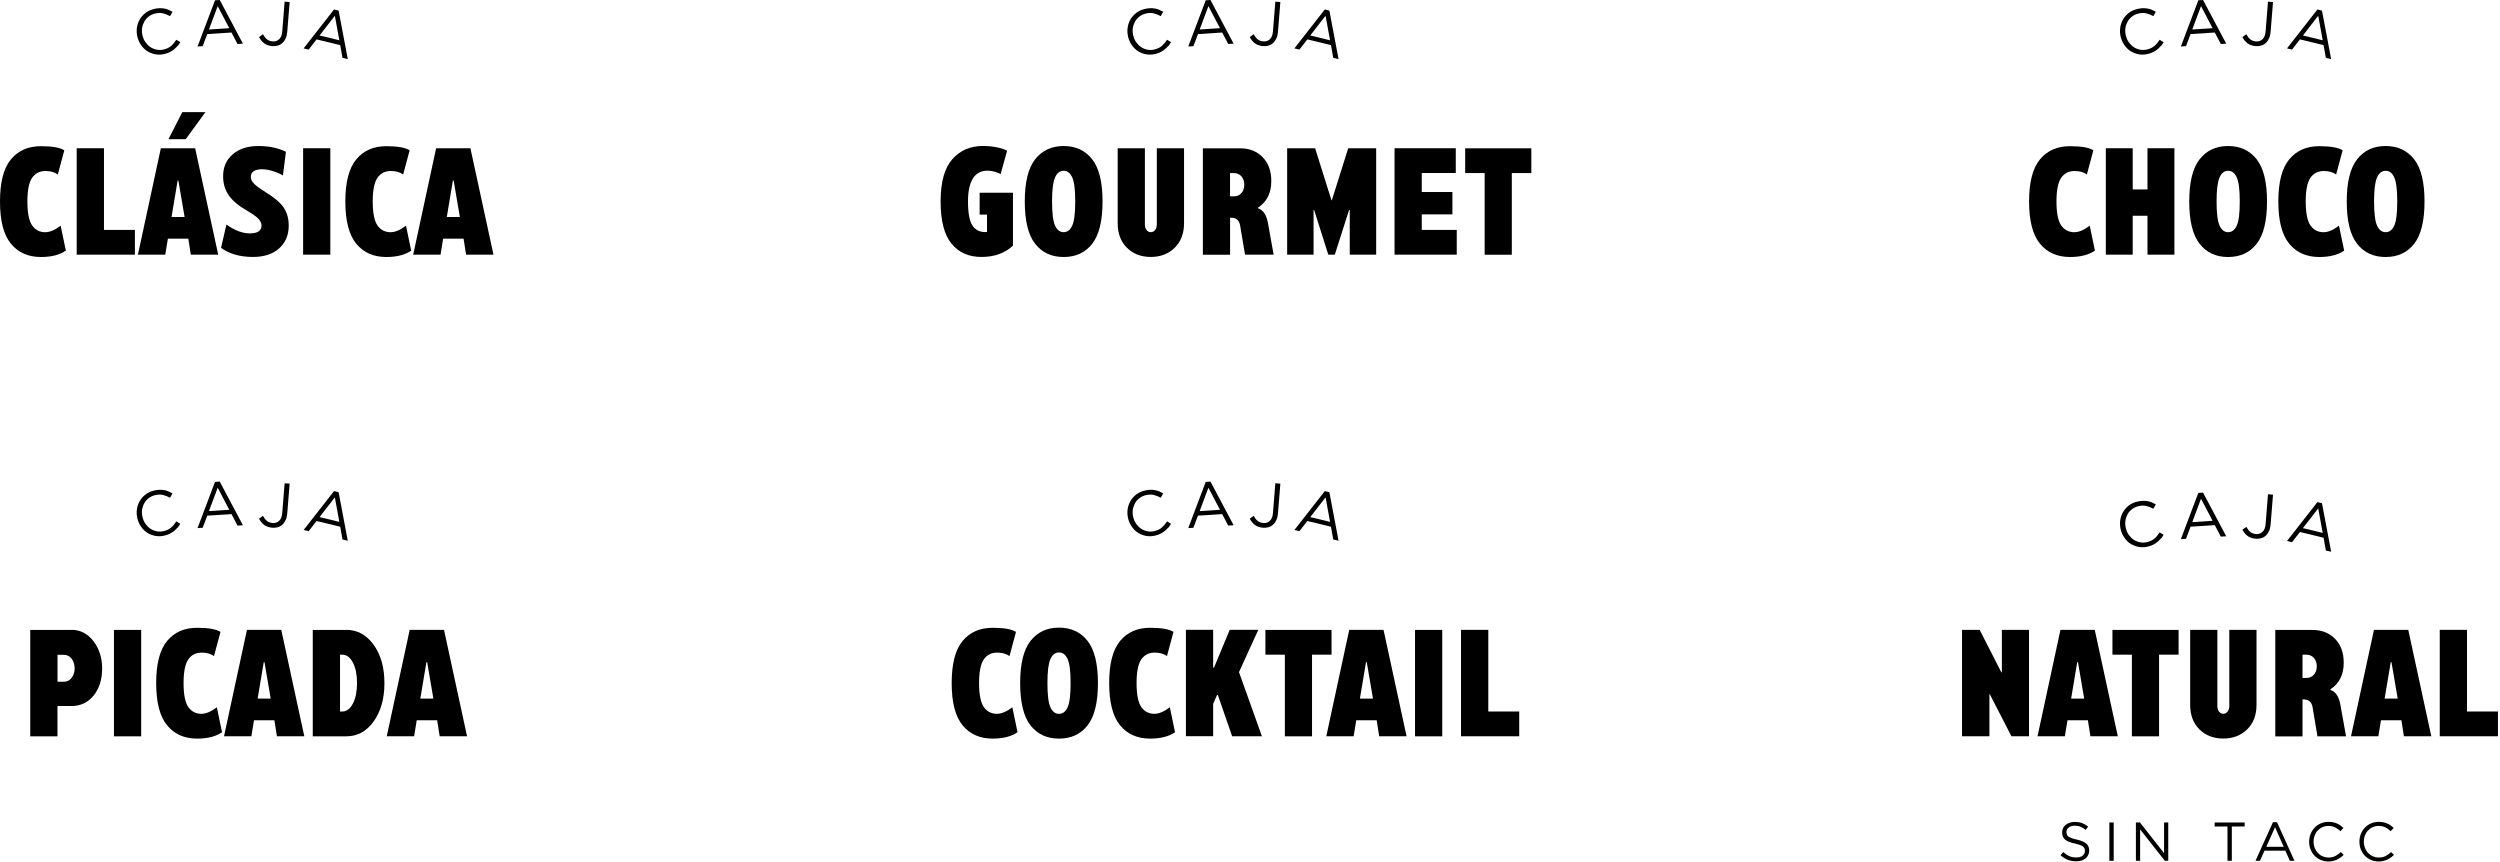<svg width="412" height="142" viewBox="0 0 412 142" fill="none" xmlns="http://www.w3.org/2000/svg">
<path d="M7.485 38.264C8.219 38.264 9.056 37.907 9.996 37.192L10.852 41.302C9.836 42.007 8.463 42.355 6.743 42.355C4.655 42.355 3.009 41.631 1.806 40.173C0.602 38.716 0 36.393 0 33.205C0 30.017 0.602 27.704 1.806 26.256C3.009 24.808 4.655 24.093 6.743 24.093C8.614 24.093 9.893 24.319 10.598 24.77L9.526 28.757C9.009 28.372 8.332 28.183 7.495 28.183C6.554 28.183 5.821 28.55 5.304 29.284C4.787 30.017 4.514 31.324 4.514 33.205C4.514 35.086 4.777 36.421 5.304 37.164C5.83 37.907 6.564 38.274 7.495 38.274L7.485 38.264Z" fill="black"/>
<path d="M17.134 24.431V37.888H22.231V41.969H12.639V24.431H17.124H17.134Z" fill="black"/>
<path d="M26.519 24.431H32.161L35.96 41.969H31.446L31.033 39.336H27.666L27.233 41.969H22.729L26.509 24.431H26.519ZM30.055 18.479H33.854L30.6 22.945H27.76L30.045 18.479H30.055ZM28.268 35.763H30.421L29.396 29.754H29.274L28.268 35.763Z" fill="black"/>
<path d="M43.69 31.625C45.204 32.547 46.239 33.421 46.775 34.249C47.311 35.076 47.583 36.045 47.583 37.164C47.583 38.734 47.057 39.994 46.004 40.935C44.95 41.875 43.511 42.345 41.687 42.345C39.553 42.345 37.794 41.847 36.43 40.841L37.314 37.004C38.669 37.972 39.957 38.462 41.17 38.462C42.458 38.462 43.098 38.029 43.098 37.164C43.098 36.816 42.938 36.459 42.637 36.111C42.336 35.763 41.715 35.311 40.803 34.775C39.364 33.957 38.339 33.101 37.709 32.199C37.079 31.296 36.769 30.243 36.769 29.039C36.769 27.534 37.296 26.331 38.358 25.428C39.421 24.516 40.822 24.064 42.581 24.064C44.339 24.064 45.844 24.384 47.123 25.014L46.624 28.917C46.257 28.681 45.74 28.446 45.073 28.23C44.405 28.014 43.794 27.892 43.239 27.892C41.969 27.892 41.339 28.315 41.339 29.161C41.339 29.556 41.537 29.951 41.922 30.327C42.308 30.703 42.91 31.136 43.709 31.616L43.69 31.625Z" fill="black"/>
<path d="M49.953 41.969V24.431H54.439V41.969H49.953Z" fill="black"/>
<path d="M64.398 38.264C65.131 38.264 65.968 37.907 66.908 37.192L67.764 41.302C66.749 42.007 65.376 42.355 63.655 42.355C61.567 42.355 59.921 41.631 58.718 40.173C57.514 38.716 56.912 36.393 56.912 33.205C56.912 30.017 57.514 27.704 58.718 26.256C59.921 24.808 61.567 24.093 63.655 24.093C65.526 24.093 66.805 24.319 67.51 24.77L66.438 28.757C65.921 28.372 65.244 28.183 64.407 28.183C63.467 28.183 62.733 28.55 62.216 29.284C61.699 30.017 61.426 31.324 61.426 33.205C61.426 35.086 61.689 36.421 62.216 37.164C62.742 37.907 63.476 38.274 64.407 38.274L64.398 38.264Z" fill="black"/>
<path d="M71.883 24.431H77.525L81.325 41.969H76.811L76.397 39.336H73.03L72.598 41.969H68.093L71.874 24.431H71.883ZM73.632 35.763H75.786L74.761 29.754H74.638L73.632 35.763Z" fill="black"/>
<path d="M29.246 7.579C29.086 7.777 28.898 7.965 28.691 8.134C28.484 8.303 28.259 8.444 28.005 8.576C27.751 8.708 27.469 8.811 27.14 8.886C26.622 9.018 26.124 9.037 25.635 8.952C25.155 8.868 24.713 8.698 24.309 8.454C23.905 8.209 23.566 7.871 23.275 7.467C22.983 7.062 22.776 6.601 22.645 6.084C22.522 5.576 22.494 5.069 22.56 4.58C22.626 4.091 22.786 3.63 23.021 3.216C23.256 2.802 23.576 2.445 23.971 2.135C24.366 1.824 24.826 1.617 25.353 1.486C25.682 1.401 25.983 1.363 26.256 1.354C26.528 1.354 26.792 1.354 27.046 1.401C27.29 1.448 27.535 1.514 27.76 1.608C27.986 1.702 28.212 1.815 28.428 1.937L28.024 2.661C27.647 2.454 27.262 2.294 26.867 2.2C26.472 2.106 26.03 2.116 25.541 2.238C25.146 2.332 24.798 2.501 24.497 2.736C24.196 2.971 23.952 3.244 23.773 3.573C23.594 3.902 23.472 4.26 23.416 4.655C23.359 5.05 23.387 5.454 23.491 5.868C23.594 6.282 23.754 6.658 23.989 6.978C24.224 7.297 24.488 7.57 24.808 7.777C25.118 7.984 25.466 8.115 25.842 8.191C26.218 8.266 26.604 8.247 26.999 8.153C27.488 8.031 27.892 7.843 28.202 7.57C28.513 7.307 28.795 6.959 29.058 6.554L29.716 6.949C29.575 7.184 29.434 7.401 29.265 7.608L29.246 7.579Z" fill="black"/>
<path d="M40.032 7.194L39.139 7.25L38.151 5.36L34.155 5.614L33.403 7.608L32.556 7.664L35.434 0.047L36.214 0L40.032 7.194ZM35.876 1.006L34.437 4.862L37.785 4.646L35.876 1.006Z" fill="black"/>
<path d="M47.076 6.329C46.935 6.639 46.756 6.893 46.54 7.09C46.324 7.288 46.07 7.429 45.778 7.514C45.486 7.598 45.186 7.627 44.856 7.598C44.302 7.551 43.86 7.391 43.512 7.119C43.164 6.846 42.891 6.507 42.694 6.112L43.333 5.642C43.531 6 43.747 6.282 43.991 6.479C44.236 6.677 44.546 6.79 44.932 6.827C45.346 6.865 45.703 6.743 45.994 6.47C46.295 6.197 46.465 5.765 46.512 5.191L46.907 0.273L47.734 0.339L47.339 5.247C47.301 5.671 47.217 6.028 47.076 6.338V6.329Z" fill="black"/>
<path d="M57.307 9.743L56.442 9.536L56.066 7.439L52.173 6.489L50.866 8.172L50.038 7.975L55.05 1.561L55.803 1.749L57.317 9.752L57.307 9.743ZM55.182 2.596L52.662 5.849L55.925 6.639L55.182 2.596Z" fill="black"/>
<path d="M161.445 35.377V31.766H166.937V40.484C165.602 41.725 163.872 42.346 161.756 42.346C159.64 42.346 158.022 41.622 156.819 40.164C155.615 38.706 155.013 36.384 155.013 33.196C155.013 30.008 155.653 27.704 156.932 26.246C158.211 24.789 159.894 24.055 162 24.055C162.781 24.055 163.561 24.13 164.332 24.29C165.104 24.45 165.649 24.638 165.969 24.845L164.897 28.71C164.68 28.55 164.342 28.409 163.909 28.296C163.467 28.183 163.091 28.127 162.771 28.127C160.618 28.127 159.536 29.81 159.527 33.177C159.527 35.105 159.772 36.431 160.251 37.155C160.731 37.879 161.436 38.246 162.358 38.246C162.386 38.246 162.442 38.246 162.508 38.236C162.574 38.236 162.621 38.227 162.659 38.227V35.368H161.464L161.445 35.377Z" fill="black"/>
<path d="M170.595 26.246C171.733 24.798 173.304 24.064 175.288 24.064C177.272 24.064 178.842 24.788 179.99 26.246C181.128 27.694 181.701 30.017 181.701 33.205C181.701 36.393 181.128 38.734 179.99 40.182C178.852 41.631 177.281 42.355 175.288 42.355C173.294 42.355 171.733 41.631 170.595 40.182C169.457 38.734 168.884 36.411 168.884 33.205C168.884 29.998 169.457 27.694 170.595 26.246ZM173.868 37.173C174.197 37.897 174.667 38.264 175.288 38.264C175.908 38.264 176.379 37.897 176.708 37.173C177.037 36.449 177.197 35.123 177.197 33.195C177.197 31.268 177.037 29.979 176.708 29.246C176.379 28.512 175.908 28.145 175.288 28.145C174.667 28.145 174.197 28.512 173.868 29.246C173.539 29.979 173.379 31.296 173.379 33.195C173.379 35.095 173.539 36.449 173.868 37.173Z" fill="black"/>
<path d="M190.644 37.004V24.431H195.13V36.788C195.13 38.471 194.613 39.825 193.588 40.831C192.563 41.838 191.246 42.346 189.648 42.346C188.049 42.346 186.732 41.838 185.717 40.831C184.701 39.825 184.193 38.471 184.193 36.788V24.431H188.679V37.004C188.679 37.371 188.773 37.672 188.952 37.907C189.14 38.142 189.365 38.264 189.648 38.264C189.93 38.264 190.165 38.151 190.353 37.907C190.541 37.672 190.644 37.371 190.644 37.004Z" fill="black"/>
<path d="M207.318 34.324C208.164 34.597 208.709 35.396 208.954 36.732L209.894 41.97H205.183L204.365 37.117C204.205 36.299 203.725 35.895 202.935 35.885H202.719V41.979H198.233V24.441H204.374C205.888 24.441 207.129 24.93 208.079 25.898C209.029 26.867 209.509 28.184 209.509 29.839C209.509 31.814 208.775 33.271 207.318 34.221V34.343V34.324ZM203.358 32.359C203.857 32.359 204.261 32.18 204.581 31.823C204.901 31.466 205.061 31.005 205.061 30.45C205.061 29.895 204.901 29.416 204.581 29.058C204.261 28.701 203.857 28.522 203.358 28.522H202.71V32.359H203.358Z" fill="black"/>
<path d="M219.486 33.008L222.185 24.431H226.793V41.969H222.439V34.606H222.326L219.975 41.969H218.903L216.571 34.606H216.477V41.969H212.123V24.431H216.731L219.43 33.008H219.477H219.486Z" fill="black"/>
<path d="M234.306 35.33V37.888H240.071V41.969H229.821V24.431H239.911V28.512H234.306V31.644H239.356V35.33H234.306Z" fill="black"/>
<path d="M241.463 28.522V24.441H252.362V28.522H249.146V41.979H244.67V28.522H241.463Z" fill="black"/>
<path d="M192.516 7.579C192.356 7.777 192.168 7.965 191.961 8.134C191.754 8.304 191.528 8.445 191.275 8.576C191.021 8.708 190.739 8.811 190.409 8.887C189.892 9.018 189.394 9.037 188.905 8.952C188.425 8.868 187.983 8.699 187.579 8.454C187.174 8.21 186.836 7.871 186.544 7.467C186.253 7.062 186.046 6.601 185.914 6.084C185.792 5.576 185.764 5.069 185.83 4.58C185.896 4.091 186.055 3.63 186.291 3.216C186.526 2.802 186.845 2.445 187.24 2.135C187.635 1.834 188.096 1.617 188.623 1.486C188.952 1.401 189.253 1.364 189.525 1.354C189.798 1.345 190.061 1.354 190.315 1.401C190.56 1.448 190.804 1.514 191.03 1.608C191.256 1.702 191.481 1.815 191.698 1.937L191.293 2.661C190.917 2.454 190.532 2.294 190.137 2.2C189.742 2.106 189.3 2.116 188.811 2.238C188.416 2.332 188.068 2.501 187.767 2.736C187.466 2.972 187.222 3.244 187.043 3.573C186.864 3.903 186.742 4.26 186.685 4.655C186.629 5.05 186.657 5.454 186.761 5.868C186.864 6.282 187.024 6.658 187.259 6.978C187.494 7.297 187.758 7.57 188.077 7.777C188.388 7.984 188.736 8.115 189.112 8.191C189.488 8.266 189.873 8.247 190.268 8.153C190.757 8.031 191.162 7.843 191.472 7.57C191.782 7.297 192.064 6.959 192.328 6.554L192.986 6.949C192.845 7.185 192.704 7.401 192.535 7.608L192.516 7.579Z" fill="black"/>
<path d="M203.302 7.194L202.409 7.25L201.421 5.36L197.425 5.614L196.672 7.608L195.826 7.664L198.704 0.047L199.484 0L203.302 7.194ZM199.145 1.006L197.707 4.862L201.054 4.646L199.145 1.006Z" fill="black"/>
<path d="M210.346 6.329C210.205 6.639 210.026 6.893 209.81 7.09C209.593 7.288 209.339 7.429 209.048 7.514C208.756 7.598 208.455 7.627 208.126 7.598C207.571 7.551 207.129 7.391 206.782 7.119C206.434 6.846 206.161 6.507 205.963 6.112L206.603 5.642C206.8 6 207.017 6.282 207.261 6.479C207.506 6.677 207.816 6.79 208.202 6.827C208.615 6.865 208.973 6.743 209.264 6.47C209.565 6.197 209.734 5.765 209.781 5.191L210.176 0.273L211.004 0.339L210.609 5.247C210.571 5.671 210.487 6.028 210.346 6.338V6.329Z" fill="black"/>
<path d="M220.586 9.743L219.721 9.536L219.345 7.439L215.452 6.489L214.145 8.172L213.317 7.975L218.329 1.561L219.082 1.749L220.596 9.752L220.586 9.743ZM218.452 2.596L215.931 5.849L219.195 6.639L218.452 2.596Z" fill="black"/>
<path d="M341.877 38.264C342.611 38.264 343.448 37.906 344.388 37.192L345.244 41.301C344.228 42.006 342.855 42.354 341.134 42.354C339.047 42.354 337.401 41.63 336.197 40.173C334.994 38.715 334.392 36.392 334.392 33.204C334.392 30.017 334.994 27.703 336.197 26.255C337.401 24.807 339.047 24.092 341.134 24.092C343.006 24.092 344.285 24.318 344.99 24.769L343.918 28.756C343.401 28.371 342.724 28.183 341.887 28.183C340.946 28.183 340.213 28.549 339.696 29.283C339.178 30.017 338.906 31.324 338.906 33.204C338.906 35.085 339.169 36.42 339.696 37.163C340.222 37.906 340.956 38.273 341.887 38.273L341.877 38.264Z" fill="black"/>
<path d="M353.905 31.221V24.431H358.343V41.969H353.905V35.556H351.469V41.969H347.04V24.431H351.469V31.221H353.905Z" fill="black"/>
<path d="M362.5 26.246C363.638 24.797 365.208 24.064 367.192 24.064C369.177 24.064 370.747 24.788 371.894 26.246C373.032 27.694 373.606 30.017 373.606 33.205C373.606 36.392 373.032 38.734 371.894 40.182C370.756 41.63 369.186 42.355 367.192 42.355C365.199 42.355 363.638 41.63 362.5 40.182C361.362 38.734 360.788 36.411 360.788 33.205C360.788 29.998 361.362 27.694 362.5 26.246ZM365.782 37.173C366.111 37.897 366.581 38.264 367.202 38.264C367.822 38.264 368.293 37.897 368.622 37.173C368.951 36.449 369.111 35.123 369.111 33.195C369.111 31.267 368.951 29.979 368.622 29.245C368.293 28.512 367.822 28.145 367.202 28.145C366.581 28.145 366.111 28.512 365.782 29.245C365.453 29.979 365.293 31.296 365.293 33.195C365.293 35.095 365.453 36.449 365.782 37.173Z" fill="black"/>
<path d="M382.953 38.264C383.687 38.264 384.524 37.906 385.464 37.192L386.32 41.301C385.304 42.006 383.931 42.354 382.21 42.354C380.123 42.354 378.477 41.63 377.273 40.173C376.07 38.715 375.468 36.392 375.468 33.204C375.468 30.017 376.07 27.703 377.273 26.255C378.477 24.807 380.123 24.092 382.21 24.092C384.082 24.092 385.361 24.318 386.066 24.769L384.994 28.756C384.477 28.371 383.8 28.183 382.963 28.183C382.022 28.183 381.289 28.549 380.772 29.283C380.254 30.017 379.982 31.324 379.982 33.204C379.982 35.085 380.245 36.42 380.772 37.163C381.298 37.906 382.032 38.273 382.963 38.273L382.953 38.264Z" fill="black"/>
<path d="M388.455 26.246C389.592 24.797 391.163 24.064 393.147 24.064C395.131 24.064 396.702 24.788 397.849 26.246C398.987 27.694 399.561 30.017 399.561 33.205C399.561 36.392 398.987 38.734 397.849 40.182C396.711 41.63 395.141 42.355 393.147 42.355C391.153 42.355 389.592 41.63 388.455 40.182C387.317 38.734 386.743 36.411 386.743 33.205C386.743 29.998 387.317 27.694 388.455 26.246ZM391.736 37.173C392.066 37.897 392.536 38.264 393.156 38.264C393.777 38.264 394.247 37.897 394.576 37.173C394.906 36.449 395.065 35.123 395.065 33.195C395.065 31.267 394.906 29.979 394.576 29.245C394.247 28.512 393.777 28.145 393.156 28.145C392.536 28.145 392.066 28.512 391.736 29.245C391.407 29.979 391.247 31.296 391.247 33.195C391.247 35.095 391.407 36.449 391.736 37.173Z" fill="black"/>
<path d="M356.096 7.579C355.936 7.777 355.748 7.965 355.541 8.134C355.334 8.303 355.108 8.444 354.855 8.576C354.601 8.708 354.318 8.811 353.989 8.886C353.472 9.018 352.974 9.037 352.485 8.952C352.005 8.868 351.563 8.698 351.159 8.454C350.754 8.209 350.416 7.871 350.124 7.467C349.833 7.062 349.626 6.601 349.494 6.084C349.372 5.576 349.344 5.069 349.41 4.58C349.476 4.091 349.635 3.63 349.87 3.216C350.106 2.802 350.425 2.445 350.82 2.135C351.215 1.824 351.676 1.617 352.203 1.486C352.532 1.401 352.833 1.363 353.105 1.354C353.378 1.354 353.641 1.354 353.895 1.401C354.14 1.448 354.384 1.514 354.61 1.608C354.836 1.702 355.061 1.815 355.278 1.937L354.873 2.661C354.497 2.454 354.112 2.294 353.717 2.2C353.322 2.106 352.88 2.116 352.391 2.238C351.996 2.332 351.648 2.501 351.347 2.736C351.046 2.971 350.801 3.244 350.623 3.573C350.444 3.902 350.322 4.26 350.265 4.655C350.209 5.05 350.237 5.454 350.341 5.868C350.444 6.282 350.604 6.658 350.839 6.978C351.074 7.297 351.337 7.57 351.657 7.777C351.968 7.984 352.315 8.115 352.692 8.191C353.068 8.266 353.453 8.247 353.848 8.153C354.337 8.031 354.742 7.843 355.052 7.57C355.362 7.307 355.644 6.959 355.908 6.554L356.566 6.949C356.425 7.184 356.284 7.401 356.115 7.608L356.096 7.579Z" fill="black"/>
<path d="M366.882 7.194L365.989 7.25L365.001 5.36L361.005 5.614L360.252 7.608L359.406 7.664L362.284 0.047L363.064 0L366.882 7.194ZM362.726 1.006L361.287 4.862L364.635 4.646L362.726 1.006Z" fill="black"/>
<path d="M373.935 6.329C373.794 6.639 373.615 6.893 373.399 7.09C373.183 7.288 372.929 7.429 372.637 7.514C372.346 7.598 372.045 7.627 371.716 7.598C371.161 7.551 370.719 7.391 370.371 7.119C370.023 6.846 369.75 6.507 369.553 6.112L370.192 5.642C370.39 6 370.606 6.282 370.85 6.479C371.095 6.677 371.405 6.79 371.791 6.827C372.205 6.865 372.562 6.743 372.853 6.47C373.154 6.197 373.324 5.765 373.371 5.191L373.766 0.273L374.593 0.339L374.198 5.247C374.161 5.671 374.076 6.028 373.935 6.338V6.329Z" fill="black"/>
<path d="M384.166 9.743L383.301 9.536L382.925 7.439L379.032 6.489L377.725 8.172L376.897 7.975L381.909 1.561L382.662 1.749L384.176 9.752L384.166 9.743ZM382.041 2.596L379.521 5.849L382.784 6.639L382.041 2.596Z" fill="black"/>
<path d="M11.793 103.799C13.231 103.799 14.426 104.41 15.385 105.642C16.344 106.874 16.833 108.379 16.833 110.175C16.833 111.971 16.363 113.494 15.413 114.642C14.463 115.789 13.259 116.353 11.793 116.353H9.47V121.347H4.984V103.808H11.793V103.799ZM10.467 112.357C11.04 112.357 11.482 112.14 11.811 111.698C12.14 111.266 12.3 110.749 12.3 110.147C12.3 109.545 12.14 108.999 11.811 108.567C11.482 108.134 11.04 107.909 10.467 107.909H9.479V112.347H10.467V112.357Z" fill="black"/>
<path d="M18.779 121.347V103.809H23.265V121.347H18.779Z" fill="black"/>
<path d="M33.224 117.632C33.958 117.632 34.794 117.275 35.735 116.56L36.591 120.67C35.575 121.375 34.202 121.723 32.481 121.723C30.393 121.723 28.748 120.999 27.544 119.541C26.34 118.084 25.738 115.761 25.738 112.573C25.738 109.385 26.34 107.072 27.544 105.624C28.748 104.175 30.393 103.461 32.481 103.461C34.352 103.461 35.631 103.686 36.337 104.138L35.265 108.125C34.747 107.739 34.07 107.551 33.233 107.551C32.293 107.551 31.559 107.918 31.042 108.652C30.525 109.385 30.252 110.692 30.252 112.573C30.252 114.454 30.516 115.789 31.042 116.532C31.569 117.275 32.302 117.642 33.233 117.642L33.224 117.632Z" fill="black"/>
<path d="M40.709 103.799H46.352L50.151 121.337H45.637L45.223 118.704H41.857L41.424 121.337H36.92L40.7 103.799H40.709ZM42.459 115.131H44.612L43.587 109.122H43.465L42.459 115.131Z" fill="black"/>
<path d="M57.063 103.799C58.897 103.799 60.401 104.627 61.586 106.272C62.771 107.918 63.354 110.024 63.354 112.582C63.354 115.14 62.761 117.237 61.586 118.883C60.411 120.529 58.897 121.347 57.063 121.347H51.543V103.808H57.063V103.799ZM56.404 117.256C57.119 117.256 57.712 116.814 58.163 115.939C58.614 115.065 58.84 113.936 58.84 112.573C58.84 111.209 58.614 110.081 58.163 109.206C57.712 108.332 57.129 107.89 56.404 107.89H56.038V117.256H56.404Z" fill="black"/>
<path d="M67.529 103.799H73.172L76.971 121.337H72.457L72.043 118.704H68.677L68.244 121.337H63.739L67.52 103.799H67.529ZM69.269 115.131H71.422L70.397 109.122H70.275L69.269 115.131Z" fill="black"/>
<path d="M29.246 86.948C29.086 87.145 28.898 87.333 28.691 87.502C28.484 87.672 28.259 87.813 28.005 87.944C27.751 88.076 27.469 88.179 27.14 88.255C26.622 88.386 26.124 88.405 25.635 88.32C25.155 88.236 24.713 88.067 24.309 87.822C23.905 87.578 23.566 87.239 23.275 86.835C22.983 86.43 22.776 85.969 22.645 85.452C22.522 84.945 22.494 84.437 22.56 83.948C22.626 83.459 22.786 82.998 23.021 82.584C23.256 82.17 23.576 81.813 23.971 81.503C24.366 81.192 24.826 80.986 25.353 80.854C25.682 80.769 25.983 80.732 26.256 80.722C26.528 80.722 26.792 80.722 27.046 80.769C27.29 80.816 27.535 80.882 27.76 80.976C27.986 81.07 28.212 81.183 28.428 81.305L28.024 82.029C27.647 81.822 27.262 81.662 26.867 81.569C26.472 81.475 26.03 81.484 25.541 81.606C25.146 81.7 24.798 81.869 24.497 82.105C24.196 82.34 23.952 82.612 23.773 82.942C23.594 83.271 23.472 83.628 23.416 84.023C23.359 84.418 23.387 84.822 23.491 85.236C23.594 85.65 23.754 86.026 23.989 86.346C24.224 86.665 24.488 86.938 24.808 87.145C25.118 87.352 25.466 87.484 25.842 87.559C26.218 87.634 26.604 87.615 26.999 87.521C27.488 87.399 27.892 87.211 28.202 86.938C28.513 86.675 28.795 86.327 29.058 85.922L29.716 86.317C29.575 86.553 29.434 86.769 29.265 86.976L29.246 86.948Z" fill="black"/>
<path d="M40.032 86.562L39.139 86.618L38.151 84.728L34.155 84.982L33.403 86.976L32.556 87.032L35.434 79.415L36.214 79.368L40.032 86.562ZM35.876 80.374L34.437 84.23L37.785 84.013L35.876 80.374Z" fill="black"/>
<path d="M47.076 85.697C46.935 86.007 46.756 86.261 46.54 86.458C46.324 86.656 46.07 86.797 45.778 86.882C45.486 86.966 45.186 86.994 44.856 86.966C44.302 86.919 43.86 86.759 43.512 86.487C43.164 86.214 42.891 85.875 42.694 85.48L43.333 85.01C43.531 85.368 43.747 85.65 43.991 85.847C44.236 86.045 44.546 86.157 44.932 86.195C45.346 86.233 45.703 86.111 45.994 85.838C46.295 85.565 46.465 85.132 46.512 84.559L46.907 79.641L47.734 79.707L47.339 84.615C47.301 85.038 47.217 85.396 47.076 85.706V85.697Z" fill="black"/>
<path d="M57.307 89.111L56.442 88.904L56.066 86.807L52.173 85.857L50.866 87.54L50.038 87.343L55.05 80.929L55.803 81.117L57.317 89.12L57.307 89.111ZM55.182 81.964L52.662 85.217L55.925 86.007L55.182 81.964Z" fill="black"/>
<path d="M164.323 117.633C165.056 117.633 165.893 117.275 166.834 116.561L167.689 120.67C166.674 121.375 165.301 121.723 163.58 121.723C161.492 121.723 159.847 120.999 158.643 119.542C157.439 118.084 156.837 115.761 156.837 112.573C156.837 109.385 157.439 107.072 158.643 105.624C159.847 104.176 161.492 103.461 163.58 103.461C165.451 103.461 166.73 103.687 167.436 104.138L166.364 108.125C165.846 107.74 165.169 107.552 164.332 107.552C163.392 107.552 162.658 107.918 162.141 108.652C161.624 109.385 161.351 110.693 161.351 112.573C161.351 114.454 161.615 115.789 162.141 116.532C162.668 117.275 163.401 117.642 164.332 117.642L164.323 117.633Z" fill="black"/>
<path d="M169.834 105.615C170.971 104.166 172.542 103.433 174.526 103.433C176.51 103.433 178.081 104.157 179.228 105.615C180.366 107.063 180.94 109.386 180.94 112.573C180.94 115.761 180.366 118.103 179.228 119.551C178.09 120.999 176.52 121.723 174.526 121.723C172.532 121.723 170.971 120.999 169.834 119.551C168.696 118.103 168.122 115.78 168.122 112.573C168.122 109.367 168.696 107.063 169.834 105.615ZM173.106 116.551C173.435 117.275 173.905 117.642 174.526 117.642C175.147 117.642 175.617 117.275 175.946 116.551C176.275 115.827 176.435 114.501 176.435 112.573C176.435 110.646 176.275 109.357 175.946 108.624C175.617 107.89 175.147 107.524 174.526 107.524C173.905 107.524 173.435 107.89 173.106 108.624C172.777 109.357 172.617 110.674 172.617 112.573C172.617 114.473 172.777 115.827 173.106 116.551Z" fill="black"/>
<path d="M190.277 117.632C191.011 117.632 191.848 117.275 192.788 116.56L193.644 120.67C192.628 121.375 191.255 121.723 189.535 121.723C187.447 121.723 185.801 120.999 184.598 119.541C183.394 118.084 182.792 115.761 182.792 112.573C182.792 109.385 183.394 107.072 184.598 105.624C185.801 104.175 187.447 103.461 189.535 103.461C191.406 103.461 192.685 103.686 193.39 104.138L192.318 108.125C191.801 107.739 191.124 107.551 190.287 107.551C189.346 107.551 188.613 107.918 188.096 108.652C187.579 109.385 187.306 110.692 187.306 112.573C187.306 114.454 187.569 115.789 188.096 116.532C188.622 117.275 189.356 117.642 190.287 117.642L190.277 117.632Z" fill="black"/>
<path d="M207.364 103.799L204.186 110.768L207.966 121.338H203.057L200.697 114.52H200.575L199.926 115.996V121.328H195.44V103.79H199.926V110.006H200.076L202.662 103.79H207.374L207.364 103.799Z" fill="black"/>
<path d="M208.54 107.89V103.809H219.439V107.89H216.223V121.347H211.747V107.89H208.54Z" fill="black"/>
<path d="M222.363 103.8H228.006L231.805 121.338H227.291L226.877 118.705H223.511L223.078 121.338H218.574L222.354 103.8H222.363ZM224.113 115.131H226.266L225.241 109.122H225.119L224.113 115.131Z" fill="black"/>
<path d="M233.197 121.347V103.809H237.682V121.347H233.197Z" fill="black"/>
<path d="M245.271 103.8V117.256H250.368V121.338H240.776V103.8H245.262H245.271Z" fill="black"/>
<path d="M192.516 86.947C192.356 87.145 192.168 87.333 191.961 87.502C191.754 87.671 191.528 87.812 191.274 87.944C191.02 88.076 190.738 88.179 190.409 88.254C189.892 88.386 189.394 88.405 188.905 88.32C188.425 88.236 187.983 88.067 187.579 87.822C187.174 87.578 186.836 87.239 186.544 86.835C186.253 86.43 186.046 85.969 185.914 85.452C185.792 84.944 185.764 84.436 185.829 83.948C185.895 83.459 186.055 82.998 186.29 82.584C186.525 82.17 186.845 81.813 187.24 81.503C187.635 81.202 188.096 80.985 188.622 80.854C188.952 80.769 189.252 80.731 189.525 80.722C189.798 80.713 190.061 80.722 190.315 80.769C190.56 80.816 190.804 80.882 191.03 80.976C191.256 81.07 191.481 81.183 191.697 81.305L191.293 82.029C190.917 81.822 190.531 81.662 190.136 81.568C189.741 81.474 189.3 81.484 188.811 81.606C188.416 81.7 188.068 81.869 187.767 82.104C187.466 82.34 187.221 82.612 187.043 82.941C186.864 83.27 186.742 83.628 186.685 84.023C186.629 84.418 186.657 84.822 186.76 85.236C186.864 85.65 187.024 86.026 187.259 86.346C187.494 86.665 187.757 86.938 188.077 87.145C188.387 87.352 188.735 87.483 189.111 87.559C189.488 87.634 189.873 87.615 190.268 87.521C190.757 87.399 191.161 87.211 191.472 86.938C191.782 86.665 192.064 86.327 192.328 85.922L192.986 86.317C192.845 86.552 192.704 86.769 192.534 86.976L192.516 86.947Z" fill="black"/>
<path d="M203.302 86.562L202.408 86.618L201.421 84.728L197.424 84.982L196.672 86.976L195.826 87.032L198.703 79.415L199.484 79.368L203.302 86.562ZM199.145 80.374L197.706 84.23L201.054 84.013L199.145 80.374Z" fill="black"/>
<path d="M210.345 85.697C210.204 86.007 210.026 86.261 209.809 86.458C209.593 86.656 209.339 86.797 209.048 86.882C208.756 86.966 208.455 86.994 208.126 86.966C207.571 86.919 207.129 86.759 206.781 86.487C206.433 86.214 206.161 85.875 205.963 85.48L206.603 85.01C206.8 85.368 207.016 85.65 207.261 85.847C207.505 86.045 207.816 86.157 208.201 86.195C208.615 86.233 208.972 86.111 209.264 85.838C209.565 85.565 209.734 85.132 209.781 84.559L210.176 79.641L211.004 79.707L210.609 84.615C210.571 85.038 210.486 85.396 210.345 85.706V85.697Z" fill="black"/>
<path d="M220.586 89.111L219.721 88.904L219.345 86.807L215.452 85.857L214.144 87.54L213.317 87.343L218.329 80.929L219.081 81.117L220.595 89.12L220.586 89.111ZM218.451 81.964L215.931 85.217L219.194 86.007L218.451 81.964Z" fill="black"/>
<path d="M329.906 110.796V103.8H334.382V121.338H331.486L327.903 114.379H327.856V121.338H323.342V103.8H326.248L329.821 110.796H329.906Z" fill="black"/>
<path d="M339.573 103.799H345.216L349.015 121.337H344.501L344.087 118.704H340.72L340.288 121.337H335.783L339.564 103.799H339.573ZM341.322 115.131H343.476L342.451 109.122H342.329L341.322 115.131Z" fill="black"/>
<path d="M348.131 107.89V103.809H359.03V107.89H355.814V121.347H351.337V107.89H348.131Z" fill="black"/>
<path d="M367.39 116.372V103.799H371.875V116.156C371.875 117.839 371.358 119.193 370.333 120.2C369.308 121.206 367.992 121.714 366.393 121.714C364.794 121.714 363.478 121.206 362.462 120.2C361.447 119.193 360.939 117.839 360.939 116.156V103.799H365.424V116.372C365.424 116.739 365.518 117.04 365.697 117.275C365.885 117.51 366.111 117.632 366.393 117.632C366.675 117.632 366.91 117.52 367.098 117.275C367.286 117.04 367.39 116.739 367.39 116.372Z" fill="black"/>
<path d="M384.053 113.702C384.9 113.974 385.445 114.774 385.69 116.109L386.63 121.347H381.919L381.101 116.495C380.941 115.676 380.461 115.272 379.671 115.263H379.455V121.356H374.969V103.818H381.11C382.624 103.818 383.865 104.307 384.815 105.276C385.765 106.244 386.245 107.561 386.245 109.216C386.245 111.191 385.511 112.648 384.053 113.598V113.72V113.702ZM380.104 111.727C380.602 111.727 381.007 111.548 381.326 111.191C381.646 110.833 381.806 110.373 381.806 109.818C381.806 109.263 381.646 108.783 381.326 108.426C381.007 108.069 380.602 107.89 380.104 107.89H379.455V111.727H380.104Z" fill="black"/>
<path d="M391.238 103.799H396.88L400.679 121.337H396.166L395.752 118.704H392.385L391.953 121.337H387.448L391.229 103.799H391.238ZM392.987 115.131H395.141L394.116 109.122H393.993L392.987 115.131Z" fill="black"/>
<path d="M406.566 103.799V117.256H411.663V121.337H402.071V103.799H406.557H406.566Z" fill="black"/>
<path d="M340.608 137.522C340.655 137.644 340.739 137.757 340.871 137.851C340.993 137.955 341.172 138.039 341.398 138.124C341.623 138.209 341.905 138.284 342.253 138.359C342.959 138.519 343.476 138.735 343.805 139.008C344.134 139.281 344.303 139.666 344.303 140.155C344.303 140.428 344.247 140.673 344.143 140.898C344.04 141.124 343.89 141.312 343.702 141.462C343.513 141.622 343.288 141.735 343.024 141.82C342.761 141.904 342.47 141.942 342.159 141.942C341.651 141.942 341.191 141.857 340.777 141.698C340.363 141.538 339.959 141.284 339.583 140.945L340.025 140.419C340.354 140.72 340.692 140.945 341.021 141.086C341.36 141.237 341.746 141.312 342.187 141.312C342.629 141.312 342.959 141.209 343.213 141.011C343.466 140.814 343.598 140.55 343.598 140.231C343.598 140.08 343.57 139.948 343.523 139.826C343.476 139.713 343.391 139.6 343.269 139.506C343.147 139.412 342.977 139.318 342.771 139.243C342.554 139.168 342.282 139.093 341.952 139.017C341.595 138.942 341.275 138.848 341.012 138.745C340.739 138.641 340.523 138.519 340.344 138.378C340.166 138.237 340.043 138.068 339.959 137.87C339.874 137.673 339.837 137.447 339.837 137.184C339.837 136.92 339.884 136.704 339.987 136.488C340.09 136.281 340.231 136.093 340.42 135.942C340.608 135.792 340.824 135.67 341.078 135.585C341.332 135.5 341.604 135.453 341.905 135.453C342.366 135.453 342.771 135.519 343.118 135.641C343.466 135.773 343.796 135.961 344.125 136.215L343.711 136.76C343.419 136.516 343.118 136.347 342.827 136.234C342.535 136.121 342.216 136.074 341.896 136.074C341.689 136.074 341.51 136.102 341.341 136.159C341.172 136.215 341.031 136.281 340.918 136.375C340.805 136.469 340.711 136.572 340.645 136.704C340.579 136.826 340.551 136.967 340.551 137.108C340.551 137.249 340.579 137.391 340.626 137.513L340.608 137.522Z" fill="black"/>
<path d="M348.338 135.547V141.857H347.623V135.547H348.338Z" fill="black"/>
<path d="M356.632 135.547H357.328V141.857H356.763L352.692 136.685V141.857H351.996V135.547H352.663L356.641 140.606V135.547H356.632Z" fill="black"/>
<path d="M367.804 141.857H367.089V136.205H364.973V135.547H369.919V136.205H367.804V141.857Z" fill="black"/>
<path d="M378.138 141.857H377.367L376.624 140.193H373.192L372.44 141.857H371.706L374.584 135.5H375.251L378.129 141.857H378.138ZM374.922 136.337L373.484 139.553H376.361L374.932 136.337H374.922Z" fill="black"/>
<path d="M385.718 141.312C385.539 141.443 385.351 141.566 385.144 141.66C384.937 141.754 384.721 141.829 384.486 141.885C384.251 141.942 383.988 141.97 383.706 141.97C383.245 141.97 382.831 141.886 382.445 141.716C382.06 141.547 381.731 141.321 381.449 141.03C381.167 140.738 380.941 140.39 380.781 139.995C380.621 139.6 380.546 139.168 380.546 138.716C380.546 138.265 380.621 137.842 380.781 137.447C380.941 137.052 381.157 136.704 381.449 136.403C381.731 136.102 382.069 135.867 382.455 135.698C382.85 135.528 383.273 135.444 383.734 135.444C384.025 135.444 384.279 135.472 384.514 135.519C384.749 135.566 384.966 135.632 385.163 135.726C385.361 135.82 385.549 135.914 385.709 136.036C385.878 136.159 386.038 136.3 386.198 136.45L385.709 136.977C385.436 136.723 385.144 136.516 384.834 136.356C384.524 136.196 384.157 136.112 383.724 136.112C383.376 136.112 383.057 136.177 382.756 136.309C382.455 136.441 382.201 136.629 381.975 136.854C381.75 137.08 381.58 137.362 381.458 137.682C381.336 137.992 381.27 138.34 381.27 138.707C381.27 139.074 381.336 139.412 381.458 139.732C381.58 140.052 381.75 140.324 381.975 140.56C382.201 140.795 382.455 140.983 382.756 141.114C383.057 141.246 383.376 141.321 383.724 141.321C384.157 141.321 384.533 141.246 384.843 141.086C385.154 140.926 385.464 140.701 385.765 140.418L386.235 140.879C386.075 141.049 385.906 141.199 385.727 141.331L385.718 141.312Z" fill="black"/>
<path d="M394.003 141.312C393.824 141.443 393.636 141.566 393.429 141.66C393.222 141.754 393.006 141.829 392.771 141.885C392.536 141.942 392.272 141.97 391.99 141.97C391.529 141.97 391.116 141.886 390.73 141.716C390.345 141.547 390.015 141.321 389.733 141.03C389.451 140.738 389.226 140.39 389.066 139.995C388.906 139.6 388.831 139.168 388.831 138.716C388.831 138.265 388.906 137.842 389.066 137.447C389.226 137.052 389.442 136.704 389.733 136.403C390.015 136.102 390.354 135.867 390.74 135.698C391.135 135.528 391.558 135.444 392.018 135.444C392.31 135.444 392.564 135.472 392.799 135.519C393.034 135.566 393.25 135.632 393.448 135.726C393.645 135.82 393.833 135.914 393.993 136.036C394.163 136.159 394.322 136.3 394.482 136.45L393.993 136.977C393.721 136.723 393.429 136.516 393.119 136.356C392.808 136.196 392.442 136.112 392.009 136.112C391.661 136.112 391.341 136.177 391.04 136.309C390.74 136.441 390.486 136.629 390.26 136.854C390.034 137.08 389.865 137.362 389.743 137.682C389.62 137.992 389.555 138.34 389.555 138.707C389.555 139.074 389.62 139.412 389.743 139.732C389.865 140.052 390.034 140.324 390.26 140.56C390.486 140.795 390.74 140.983 391.04 141.114C391.341 141.246 391.661 141.321 392.009 141.321C392.442 141.321 392.818 141.246 393.128 141.086C393.438 140.926 393.749 140.701 394.05 140.418L394.52 140.879C394.36 141.049 394.191 141.199 394.012 141.331L394.003 141.312Z" fill="black"/>
<path d="M356.096 88.763C355.936 88.96 355.748 89.148 355.541 89.318C355.334 89.487 355.108 89.628 354.855 89.76C354.601 89.891 354.318 89.995 353.989 90.07C353.472 90.202 352.974 90.221 352.485 90.136C352.005 90.051 351.563 89.882 351.159 89.638C350.754 89.393 350.416 89.055 350.124 88.65C349.833 88.246 349.626 87.785 349.494 87.268C349.372 86.76 349.344 86.252 349.41 85.763C349.476 85.274 349.635 84.813 349.87 84.4C350.106 83.986 350.425 83.629 350.82 83.318C351.215 83.008 351.676 82.801 352.203 82.669C352.532 82.585 352.833 82.547 353.105 82.538C353.378 82.538 353.641 82.538 353.895 82.585C354.14 82.632 354.384 82.698 354.61 82.791C354.836 82.886 355.061 82.998 355.278 83.121L354.873 83.845C354.497 83.638 354.112 83.478 353.717 83.384C353.322 83.29 352.88 83.299 352.391 83.422C351.996 83.516 351.648 83.685 351.347 83.92C351.046 84.155 350.801 84.428 350.623 84.757C350.444 85.086 350.322 85.443 350.265 85.838C350.209 86.233 350.237 86.638 350.341 87.052C350.444 87.465 350.604 87.841 350.839 88.161C351.074 88.481 351.337 88.754 351.657 88.96C351.968 89.167 352.315 89.299 352.692 89.374C353.068 89.449 353.453 89.431 353.848 89.337C354.337 89.214 354.742 89.026 355.052 88.754C355.362 88.49 355.644 88.142 355.908 87.738L356.566 88.133C356.425 88.368 356.284 88.584 356.115 88.791L356.096 88.763Z" fill="black"/>
<path d="M366.882 88.377L365.989 88.434L365.001 86.544L361.005 86.798L360.252 88.791L359.406 88.848L362.284 81.231L363.064 81.184L366.882 88.377ZM362.726 82.19L361.287 86.045L364.635 85.829L362.726 82.19Z" fill="black"/>
<path d="M373.935 87.512C373.794 87.823 373.615 88.077 373.399 88.274C373.183 88.472 372.929 88.613 372.637 88.697C372.346 88.782 372.045 88.81 371.716 88.782C371.161 88.735 370.719 88.575 370.371 88.302C370.023 88.03 369.75 87.691 369.553 87.296L370.192 86.826C370.39 87.183 370.606 87.465 370.85 87.663C371.095 87.86 371.405 87.973 371.791 88.011C372.205 88.048 372.562 87.926 372.853 87.653C373.154 87.381 373.324 86.948 373.371 86.374L373.766 81.456L374.593 81.522L374.198 86.431C374.161 86.854 374.076 87.212 373.935 87.522V87.512Z" fill="black"/>
<path d="M384.166 90.926L383.301 90.719L382.925 88.622L379.032 87.672L377.725 89.356L376.897 89.158L381.909 82.745L382.662 82.933L384.176 90.935L384.166 90.926ZM382.041 83.779L379.521 87.033L382.784 87.823L382.041 83.779Z" fill="black"/>
</svg>
